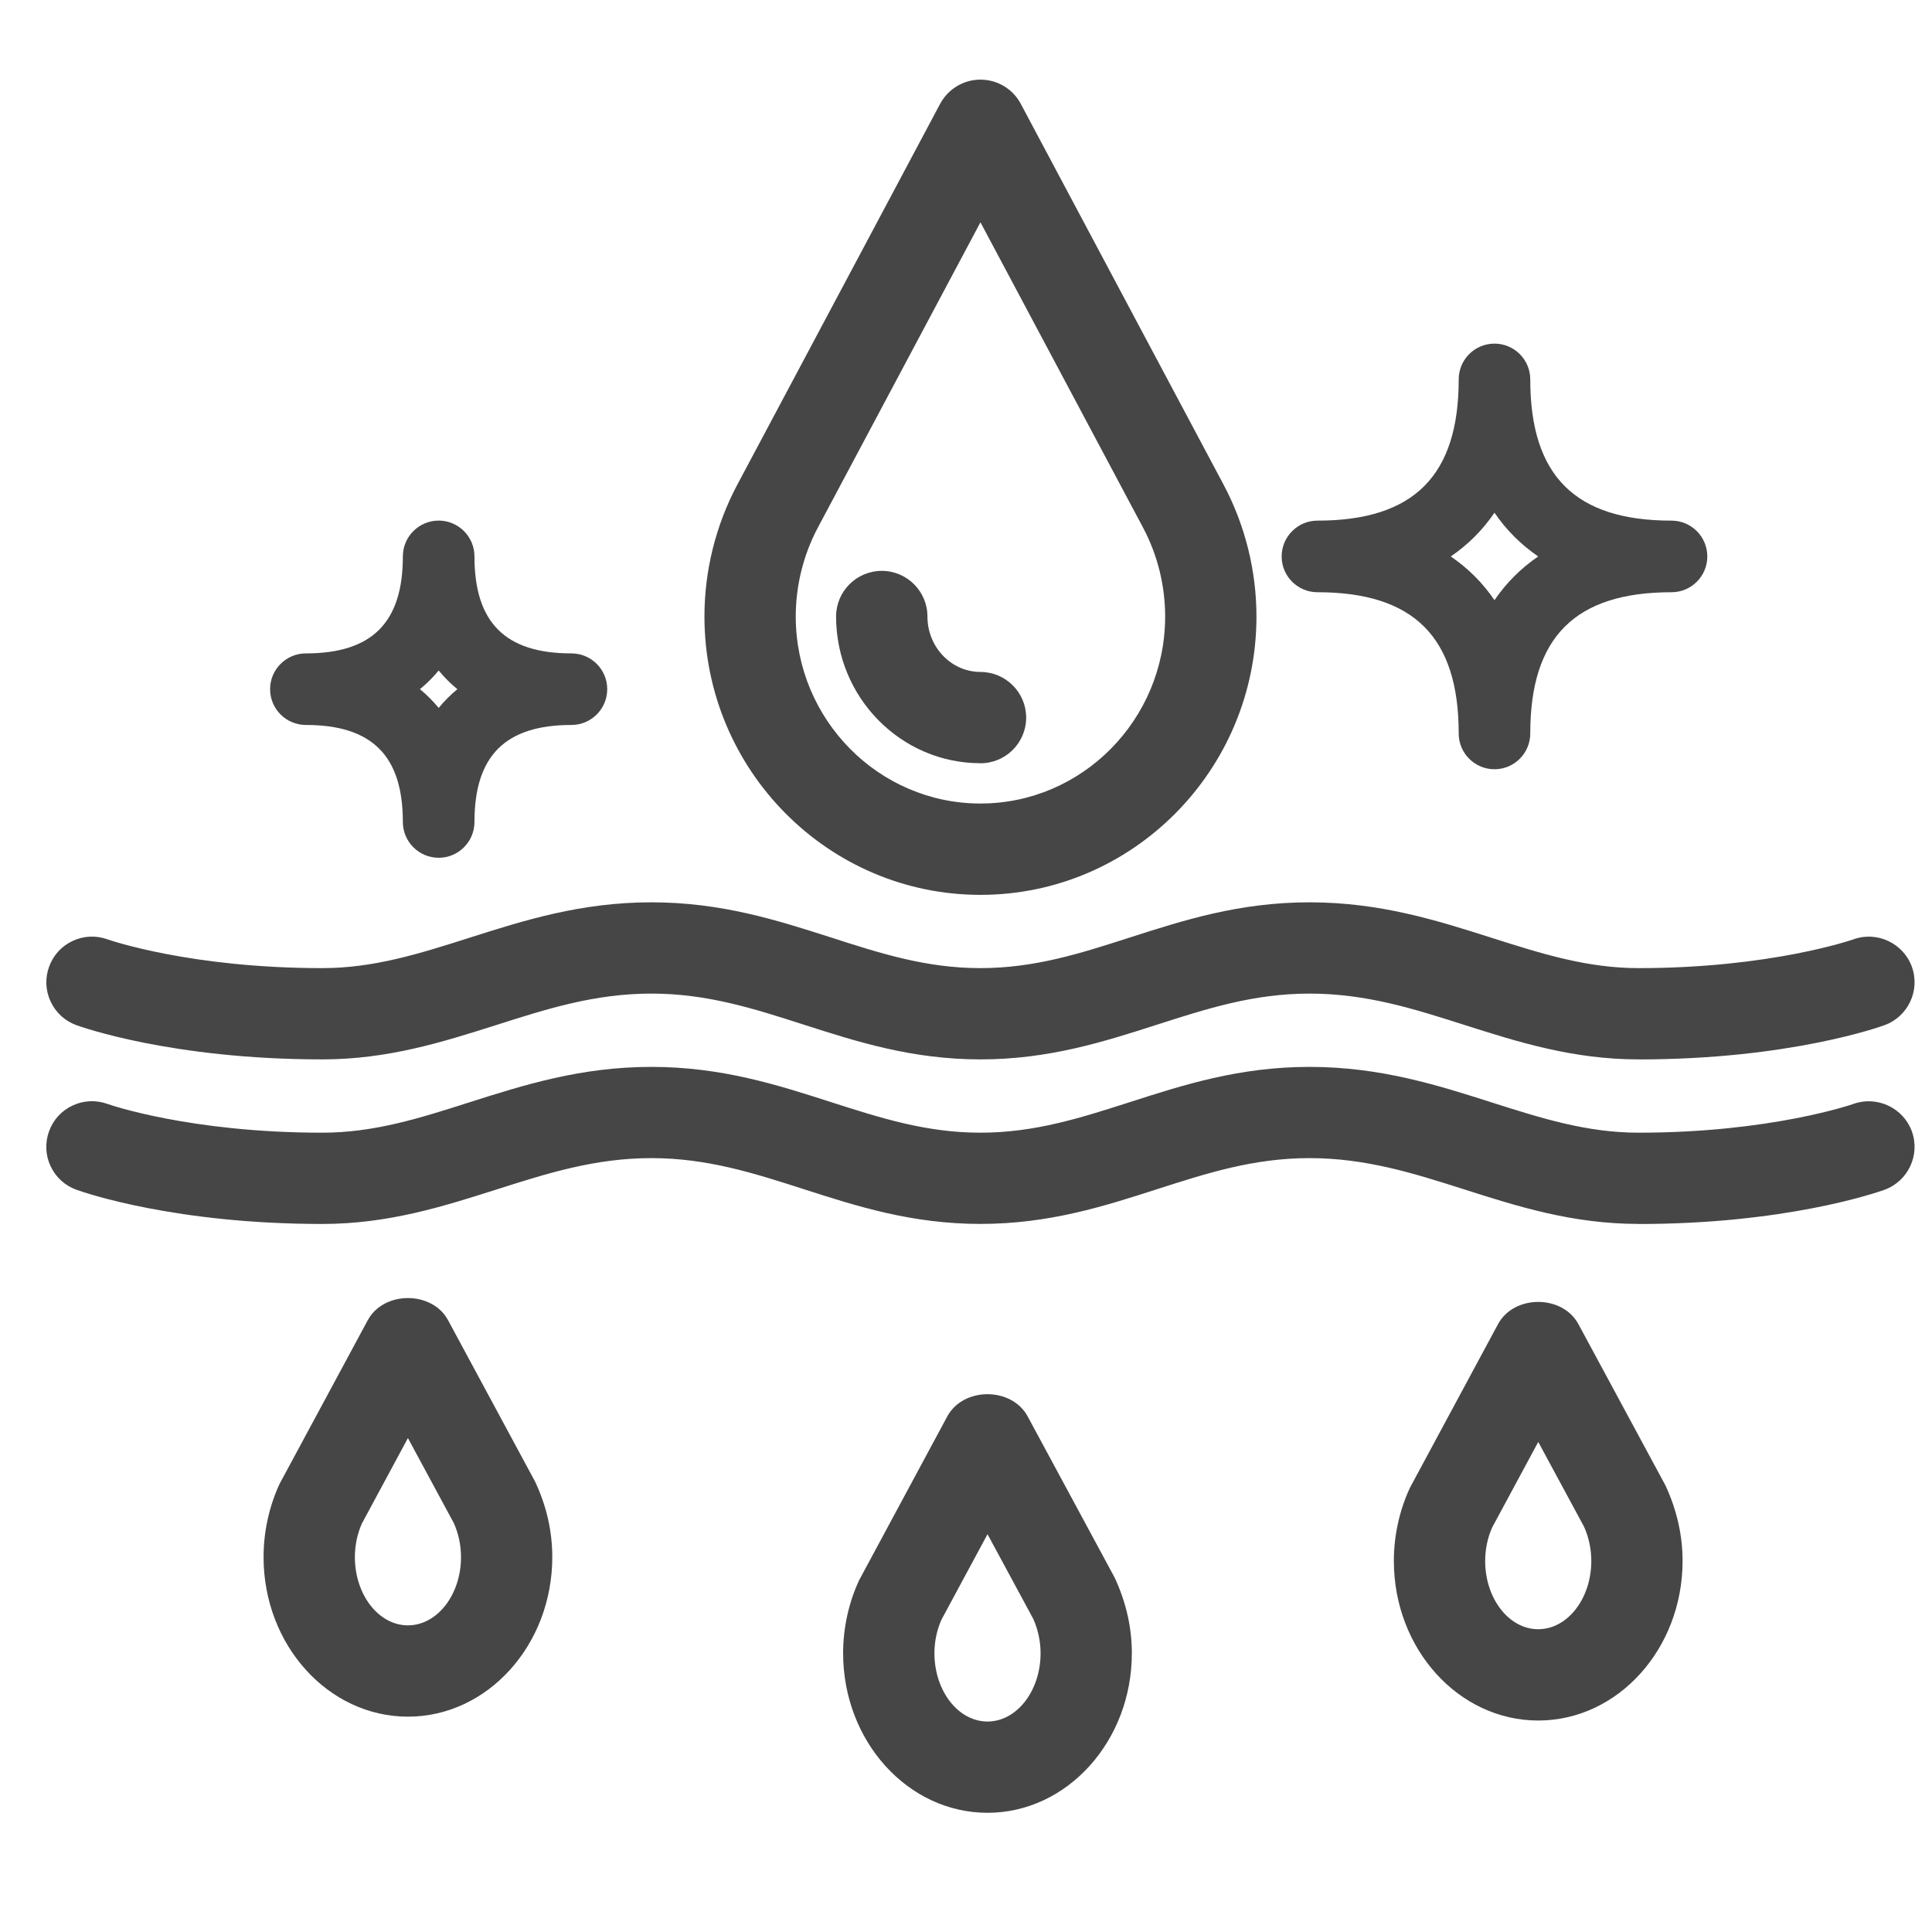 <?xml version="1.0" encoding="UTF-8"?>
<svg id="Layer_1" data-name="Layer 1" xmlns="http://www.w3.org/2000/svg" viewBox="0 0 50 50">
  <defs>
    <style>
      .cls-1 {
        fill: #464646;
        stroke-width: 0px;
      }
    </style>
  </defs>
  <g>
    <path class="cls-1" d="m42.407,26.917c-1.63,0-3.015-.441-4.355-.868-1.349-.43-2.624-.836-4.162-.836-1.523,0-2.768.4-4.086.824-1.344.432-2.733.879-4.43.879s-3.087-.447-4.43-.879c-1.318-.424-2.563-.824-4.086-.824-1.538,0-2.813.406-4.162.836-1.34.426-2.725.868-4.355.868-3.803,0-6.099-.821-6.195-.856-.353-.129-.536-.52-.407-.873.129-.353.519-.535.873-.407.041.015,2.204.774,5.729.774,1.418,0,2.644-.39,3.941-.803,1.389-.442,2.826-.9,4.575-.9,1.737,0,3.143.452,4.503.89,1.301.418,2.53.814,4.013.814s2.712-.395,4.013-.814c1.36-.437,2.766-.89,4.503-.89,1.75,0,3.186.457,4.575.9,1.297.413,2.523.803,3.941.803,3.541,0,5.708-.766,5.729-.774.354-.127.744.055.872.409.128.353-.053.743-.407.872-.096.035-2.392.856-6.195.856Z"/>
    <path class="cls-1" d="m42.408,27.417c-1.705,0-3.126-.452-4.5-.889-1.315-.42-2.552-.814-4.017-.814-1.445,0-2.653.389-3.933.8-1.386.445-2.812.903-4.584.903-1.774,0-3.2-.458-4.578-.901-1.285-.413-2.494-.802-3.938-.802-1.466,0-2.701.395-4.009.812-1.384.439-2.804.891-4.507.891-3.908,0-6.27-.851-6.368-.887-.295-.108-.531-.325-.664-.611-.134-.286-.147-.606-.039-.902.107-.296.324-.533.61-.666s.604-.148.902-.04c.082.028,2.17.744,5.559.744,1.34,0,2.528-.379,3.786-.779,1.428-.455,2.902-.924,4.729-.924,1.812,0,3.255.463,4.65.91,1.269.409,2.461.793,3.866.793,1.406,0,2.599-.384,3.86-.79,1.399-.45,2.843-.913,4.656-.913,1.829,0,3.303.469,4.727.923,1.265.402,2.451.78,3.79.78,3.422,0,5.54-.737,5.561-.745.609-.22,1.288.098,1.511.707.222.613-.095,1.291-.706,1.514-.097.036-2.458.887-6.365.887Zm-8.517-2.703c1.62,0,2.929.418,4.314.859,1.307.416,2.652.844,4.202.844,3.73,0,5.999-.817,6.021-.826.096-.034.144-.139.11-.232-.035-.092-.139-.144-.233-.107-.021.007-2.253.804-5.898.804-1.494,0-2.753-.4-4.086-.825-1.358-.433-2.757-.878-4.431-.878-1.657,0-3.024.438-4.346.863-1.343.433-2.607.84-4.171.84-1.562,0-2.827-.407-4.166-.839-1.328-.426-2.694-.864-4.351-.864-1.672,0-3.071.445-4.424.876-1.336.426-2.597.827-4.092.827-3.556,0-5.8-.77-5.894-.802-.087-.037-.209.024-.238.104-.029.081.027.204.107.233.024.009,2.293.826,6.024.826,1.548,0,2.893-.427,4.192-.841,1.395-.444,2.702-.862,4.323-.862,1.602,0,2.883.412,4.239.848,1.311.422,2.66.855,4.277.855,1.616,0,2.966-.434,4.271-.853,1.362-.438,2.643-.851,4.245-.851Z"/>
  </g>
  <g>
    <path class="cls-1" d="m42.407,31.175c-1.63,0-3.015-.441-4.355-.868-1.349-.43-2.624-.836-4.162-.836-1.523,0-2.768.4-4.086.824-1.344.432-2.733.879-4.43.879s-3.087-.447-4.43-.879c-1.318-.424-2.563-.824-4.086-.824-1.538,0-2.813.406-4.162.836-1.34.426-2.725.868-4.355.868-3.803,0-6.099-.821-6.195-.856-.353-.129-.536-.52-.407-.873.129-.353.519-.536.873-.407.041.015,2.204.774,5.729.774,1.418,0,2.644-.39,3.941-.803,1.389-.442,2.826-.9,4.575-.9,1.737,0,3.143.452,4.503.89,1.301.418,2.53.814,4.013.814s2.712-.395,4.013-.814c1.36-.437,2.766-.89,4.503-.89,1.75,0,3.186.457,4.575.9,1.297.413,2.523.803,3.941.803,3.541,0,5.708-.766,5.729-.774.354-.127.744.055.872.409.128.353-.053.743-.407.872-.096.035-2.392.856-6.195.856Z"/>
    <path class="cls-1" d="m42.408,31.675c-1.712,0-3.133-.453-4.506-.891-1.314-.419-2.552-.812-4.011-.812-1.445,0-2.653.389-3.933.8-1.379.444-2.805.903-4.584.903-1.78,0-3.205-.459-4.583-.903-1.28-.411-2.489-.8-3.934-.8-1.46,0-2.697.395-4.008.812-1.377.438-2.798.892-4.508.892-3.777,0-6.109-.794-6.363-.885-.3-.109-.536-.326-.67-.613-.133-.285-.146-.606-.038-.902.107-.296.324-.533.61-.666s.604-.147.902-.04c.021.008,2.117.744,5.559.744,1.346,0,2.532-.379,3.788-.78,1.426-.454,2.9-.923,4.728-.923,1.816,0,3.261.465,4.657.914,1.267.406,2.457.789,3.859.789,1.403,0,2.596-.383,3.857-.788,1.398-.45,2.842-.915,4.659-.915,1.829,0,3.303.469,4.727.923,1.258.401,2.445.78,3.79.78,3.422,0,5.54-.737,5.561-.745.611-.217,1.288.1,1.511.709.222.611-.095,1.29-.706,1.513-.257.092-2.589.886-6.365.886Zm-8.517-2.703c1.614,0,2.924.417,4.31.858,1.306.416,2.651.845,4.207.845,3.608,0,5.789-.741,6.026-.826.091-.033.139-.138.105-.23-.035-.095-.139-.146-.233-.109-.021.007-2.253.804-5.898.804-1.5,0-2.76-.402-4.094-.827-1.351-.431-2.749-.876-4.423-.876-1.66,0-3.027.44-4.35.865-1.343.432-2.606.838-4.167.838-1.56,0-2.822-.406-4.159-.836-1.33-.427-2.698-.867-4.357-.867-1.672,0-3.071.445-4.424.876-1.332.425-2.591.827-4.092.827-3.637,0-5.882-.798-5.904-.806-.072-.028-.198.029-.228.108-.029.082.027.205.107.234.092.032,2.354.825,6.024.825,1.554,0,2.9-.429,4.203-.844,1.388-.442,2.697-.859,4.312-.859,1.602,0,2.883.412,4.239.848,1.306.421,2.654.855,4.277.855,1.622,0,2.972-.435,4.277-.854,1.356-.437,2.637-.849,4.239-.849Z"/>
  </g>
  <g>
    <g>
      <path class="cls-1" d="m25.375,22.659c-3.663,0-6.643-3.007-6.643-6.704,0-1.102.272-2.198.787-3.169l5.254-9.865c.118-.222.35-.361.601-.361h0c.252,0,.483.139.601.361l5.253,9.864c.516.972.788,2.068.788,3.17,0,3.696-2.98,6.704-6.643,6.704Zm0-17.968l-4.652,8.735c-.411.774-.628,1.65-.628,2.53,0,2.945,2.369,5.341,5.28,5.341s5.28-2.396,5.28-5.341c0-.881-.217-1.756-.629-2.531l-4.651-8.734Z"/>
      <path class="cls-1" d="m25.374,23.159c-3.938,0-7.143-3.231-7.143-7.204,0-1.183.292-2.359.846-3.403l5.254-9.866c.208-.386.607-.625,1.043-.625.438,0,.837.239,1.043.625l5.253,9.864c.554,1.045.847,2.222.847,3.405,0,3.973-3.204,7.204-7.143,7.204Zm0-20.099c-.067,0-.129.037-.161.097l-5.253,9.864c-.477.899-.729,1.914-.729,2.934,0,3.421,2.756,6.204,6.143,6.204s6.143-2.783,6.143-6.204c0-1.021-.252-2.036-.729-2.936l-5.253-9.863c-.031-.06-.093-.096-.16-.096Zm0,18.735c-3.188,0-5.78-2.62-5.78-5.841,0-.96.237-1.916.687-2.764l5.094-9.564,5.093,9.562c.45.848.688,1.804.688,2.766,0,3.221-2.593,5.841-5.78,5.841Zm0-16.042l-4.211,7.907c-.372.702-.569,1.496-.569,2.294,0,2.669,2.145,4.841,4.78,4.841s4.78-2.172,4.78-4.841c0-.799-.197-1.593-.57-2.296l-4.21-7.905Z"/>
    </g>
    <g>
      <path class="cls-1" d="m25.375,19.253c-1.784,0-3.236-1.479-3.236-3.297,0-.376.305-.681.681-.681s.681.305.681.681c0,1.067.841,1.934,1.874,1.934.376,0,.681.305.681.681s-.305.681-.681.681Z"/>
      <path class="cls-1" d="m25.374,19.752c-2.061,0-3.736-1.703-3.736-3.797,0-.651.53-1.181,1.182-1.181s1.182.529,1.182,1.181c0,.791.616,1.435,1.373,1.435.651,0,1.182.53,1.182,1.182s-.53,1.181-1.182,1.181Zm-2.555-3.978c-.101,0-.182.081-.182.181,0,1.542,1.228,2.797,2.736,2.797.101,0,.182-.081.182-.181,0-.101-.081-.182-.182-.182-1.309,0-2.373-1.092-2.373-2.435,0-.1-.081-.181-.182-.181Z"/>
    </g>
  </g>
  <g>
    <path class="cls-1" d="m39.809,44.027c-1.784,0-3.236-1.628-3.236-3.63,0-.582.128-1.164.369-1.682.006-.012.011-.024.018-.036l2.25-4.173c.119-.22.349-.358.6-.358s.481.137.6.358l2.252,4.173c.007.012.013.025.019.038.24.519.366,1.1.366,1.68,0,2.001-1.452,3.63-3.236,3.63Zm-1.64-4.72c-.153.335-.234.712-.234,1.09,0,1.25.841,2.267,1.874,2.267s1.874-1.017,1.874-2.267c0-.378-.08-.754-.232-1.091l-1.641-3.042-1.64,3.043Z"/>
    <path class="cls-1" d="m39.809,44.527c-2.061,0-3.736-1.853-3.736-4.13,0-.654.144-1.309.416-1.894l2.28-4.235c.414-.766,1.666-.766,2.08,0l2.252,4.173c.302.651.444,1.305.444,1.956,0,2.277-1.676,4.13-3.736,4.13Zm0-9.879c-.066,0-.128.036-.159.095l-2.25,4.174c-.216.462-.327.972-.327,1.48,0,1.726,1.228,3.13,2.736,3.13s2.736-1.404,2.736-3.13c0-.508-.11-1.017-.32-1.472l-2.257-4.183c-.031-.059-.093-.095-.159-.095Zm0,8.516c-1.309,0-2.373-1.241-2.373-2.767,0-.451.097-.899.278-1.298l.015-.029,2.08-3.859,2.082,3.858c.196.434.292.882.292,1.328,0,1.525-1.065,2.767-2.374,2.767Zm-1.191-3.635c-.119.266-.182.565-.182.868,0,.974.616,1.767,1.373,1.767.758,0,1.374-.793,1.374-1.767,0-.306-.065-.612-.188-.886l-1.185-2.194-1.192,2.212Z"/>
  </g>
  <g>
    <path class="cls-1" d="m10.557,43.927c-1.784,0-3.236-1.628-3.236-3.63,0-.58.127-1.161.366-1.68.006-.013.012-.025.019-.038l2.251-4.173c.119-.22.349-.358.6-.358h0c.251,0,.481.138.6.358l2.25,4.173c.006.012.012.024.018.036.241.518.369,1.1.369,1.682,0,2.001-1.452,3.63-3.236,3.63Zm-1.641-4.721c-.152.337-.233.713-.233,1.091,0,1.25.841,2.267,1.874,2.267s1.874-1.017,1.874-2.267c0-.379-.081-.755-.234-1.09l-1.64-3.043-1.641,3.042Z"/>
    <path class="cls-1" d="m10.557,44.427c-2.061,0-3.736-1.853-3.736-4.13,0-.651.143-1.305.412-1.89l2.284-4.239c.415-.768,1.671-.764,2.08.001l2.25,4.173c.303.643.446,1.298.446,1.955,0,2.277-1.676,4.13-3.736,4.13Zm0-9.879c-.066,0-.128.036-.159.095l-2.251,4.173c-.216.465-.326.974-.326,1.481,0,1.726,1.228,3.13,2.736,3.13s2.736-1.404,2.736-3.13c0-.512-.111-1.021-.322-1.471l-2.255-4.184c-.031-.059-.092-.095-.159-.095Zm0,8.516c-1.309,0-2.373-1.241-2.373-2.767,0-.449.096-.897.277-1.297l.015-.031,2.081-3.858,2.081,3.859c.196.431.293.879.293,1.327,0,1.525-1.065,2.767-2.374,2.767Zm-1.191-3.636c-.119.267-.182.567-.182.869,0,.974.616,1.767,1.373,1.767.758,0,1.374-.793,1.374-1.767,0-.307-.065-.611-.188-.883l-1.186-2.197-1.191,2.211Z"/>
  </g>
  <g>
    <path class="cls-1" d="m25.556,46.415c-1.784,0-3.236-1.628-3.236-3.63,0-.582.128-1.164.369-1.682.006-.012.011-.024.018-.036l2.25-4.173c.119-.22.349-.358.6-.358s.481.137.6.358l2.252,4.173c.007.012.013.025.019.038.24.519.366,1.1.366,1.68,0,2.001-1.452,3.63-3.236,3.63Zm-1.64-4.72c-.153.335-.234.712-.234,1.09,0,1.25.841,2.267,1.874,2.267s1.874-1.017,1.874-2.267c0-.378-.08-.754-.232-1.091l-1.641-3.042-1.64,3.043Z"/>
    <path class="cls-1" d="m25.556,46.915c-2.061,0-3.736-1.853-3.736-4.13,0-.654.144-1.309.416-1.893l2.28-4.236c.416-.766,1.665-.765,2.079-.001l2.253,4.175c.302.65.444,1.304.444,1.955,0,2.277-1.676,4.13-3.736,4.13Zm0-9.879c-.066,0-.128.037-.16.096l-2.249,4.173c-.216.463-.327.971-.327,1.48,0,1.726,1.228,3.13,2.736,3.13s2.736-1.404,2.736-3.13c0-.508-.11-1.017-.32-1.47l-2.257-4.185c-.031-.058-.093-.095-.159-.095Zm0,8.517c-1.309,0-2.373-1.241-2.373-2.768,0-.451.097-.899.278-1.298l.015-.029,2.08-3.859,2.082,3.858c.196.435.292.883.292,1.328,0,1.526-1.065,2.768-2.374,2.768Zm-1.191-3.636c-.119.266-.182.565-.182.868,0,.975.616,1.768,1.373,1.768.758,0,1.374-.793,1.374-1.768,0-.305-.065-.611-.188-.886l-1.185-2.194-1.192,2.212Z"/>
  </g>
  <g>
    <path class="cls-1" d="m38.677,19.409c-.235,0-.426-.191-.426-.426,0-2.758-1.398-4.156-4.156-4.156-.235,0-.426-.191-.426-.426s.191-.426.426-.426c2.758,0,4.156-1.398,4.156-4.156,0-.235.191-.426.426-.426s.426.191.426.426c0,2.758,1.398,4.156,4.156,4.156.235,0,.426.191.426.426s-.191.426-.426.426c-2.758,0-4.156,1.398-4.156,4.156,0,.235-.191.426-.426.426Zm-2.182-5.008c1.021.424,1.757,1.161,2.182,2.182.424-1.021,1.161-1.757,2.182-2.182-1.021-.424-1.757-1.161-2.182-2.182-.424,1.021-1.161,1.757-2.182,2.182Z"/>
    <path class="cls-1" d="m38.677,19.908c-.511,0-.926-.415-.926-.926,0-2.494-1.162-3.655-3.656-3.655-.511,0-.926-.415-.926-.926s.415-.927.926-.927c2.494,0,3.656-1.161,3.656-3.655,0-.511.415-.926.926-.926s.926.415.926.926c0,2.494,1.162,3.655,3.656,3.655.511,0,.926.416.926.927s-.415.926-.926.926c-2.494,0-3.656,1.161-3.656,3.655,0,.511-.415.926-.926.926Zm-.006-2.036c.002.015.004.028.006.042.002-.016.005-.03.007-.046l-.008.019-.005-.015Zm-1.125-3.471c.448.305.826.683,1.131,1.131.306-.448.684-.826,1.132-1.131-.448-.306-.826-.684-1.132-1.132-.305.448-.683.826-1.131,1.132Zm4.592-.009l.023.01-.016.006c.017-.003.032-.005.048-.007l-.056-.009Zm-6.978.009c.016.002.03.004.046.007l-.015-.006.022-.01c-.018.003-.036.006-.054.009Zm3.516-3.486l.008.019c-.002-.016-.005-.03-.007-.046-.002.014-.004.027-.006.042l.005-.015Z"/>
  </g>
  <g>
    <path class="cls-1" d="m11.352,21.7c-.235,0-.426-.191-.426-.426,0-1.998-1.013-3.011-3.011-3.011-.235,0-.426-.191-.426-.426s.191-.426.426-.426c1.998,0,3.011-1.013,3.011-3.011,0-.235.191-.426.426-.426s.426.191.426.426c0,1.998,1.013,3.011,3.011,3.011.235,0,.426.191.426.426s-.191.426-.426.426c-1.998,0-3.011,1.013-3.011,3.011,0,.235-.191.426-.426.426Zm-1.403-3.862c.62.309,1.094.783,1.403,1.403.309-.62.783-1.094,1.403-1.403-.62-.309-1.094-.783-1.403-1.403-.309.62-.783,1.094-1.403,1.403Z"/>
    <path class="cls-1" d="m11.353,22.199c-.511,0-.927-.415-.927-.926,0-1.713-.798-2.511-2.51-2.511-.511,0-.926-.415-.926-.926s.415-.926.926-.926c1.712,0,2.51-.798,2.51-2.51,0-.511.416-.927.927-.927s.926.416.926.927c0,1.712.798,2.51,2.51,2.51.511,0,.926.415.926.926s-.415.926-.926.926c-1.712,0-2.51.798-2.51,2.511,0,.511-.415.926-.926.926Zm-.006-1.851c.002.01.004.019.005.028.002-.007.003-.014.004-.021l-.002.005-.007-.013Zm-.479-2.512c.178.146.339.308.485.485.146-.178.307-.339.484-.485-.178-.146-.339-.307-.484-.484-.146.178-.308.339-.485.484Zm3.003-.003l.006.002-.01.005c.008-.001.016-.003.022-.004-.006-.001-.012-.002-.019-.003Zm-5.055.003c.007.001.015.003.022.004l-.01-.005.006-.002c-.007.001-.013.002-.019.003Zm2.536-2.539c-.001.01-.003.02-.005.028l.007-.013.002.006c-.001-.008-.002-.015-.004-.021Z"/>
  </g>
</svg>